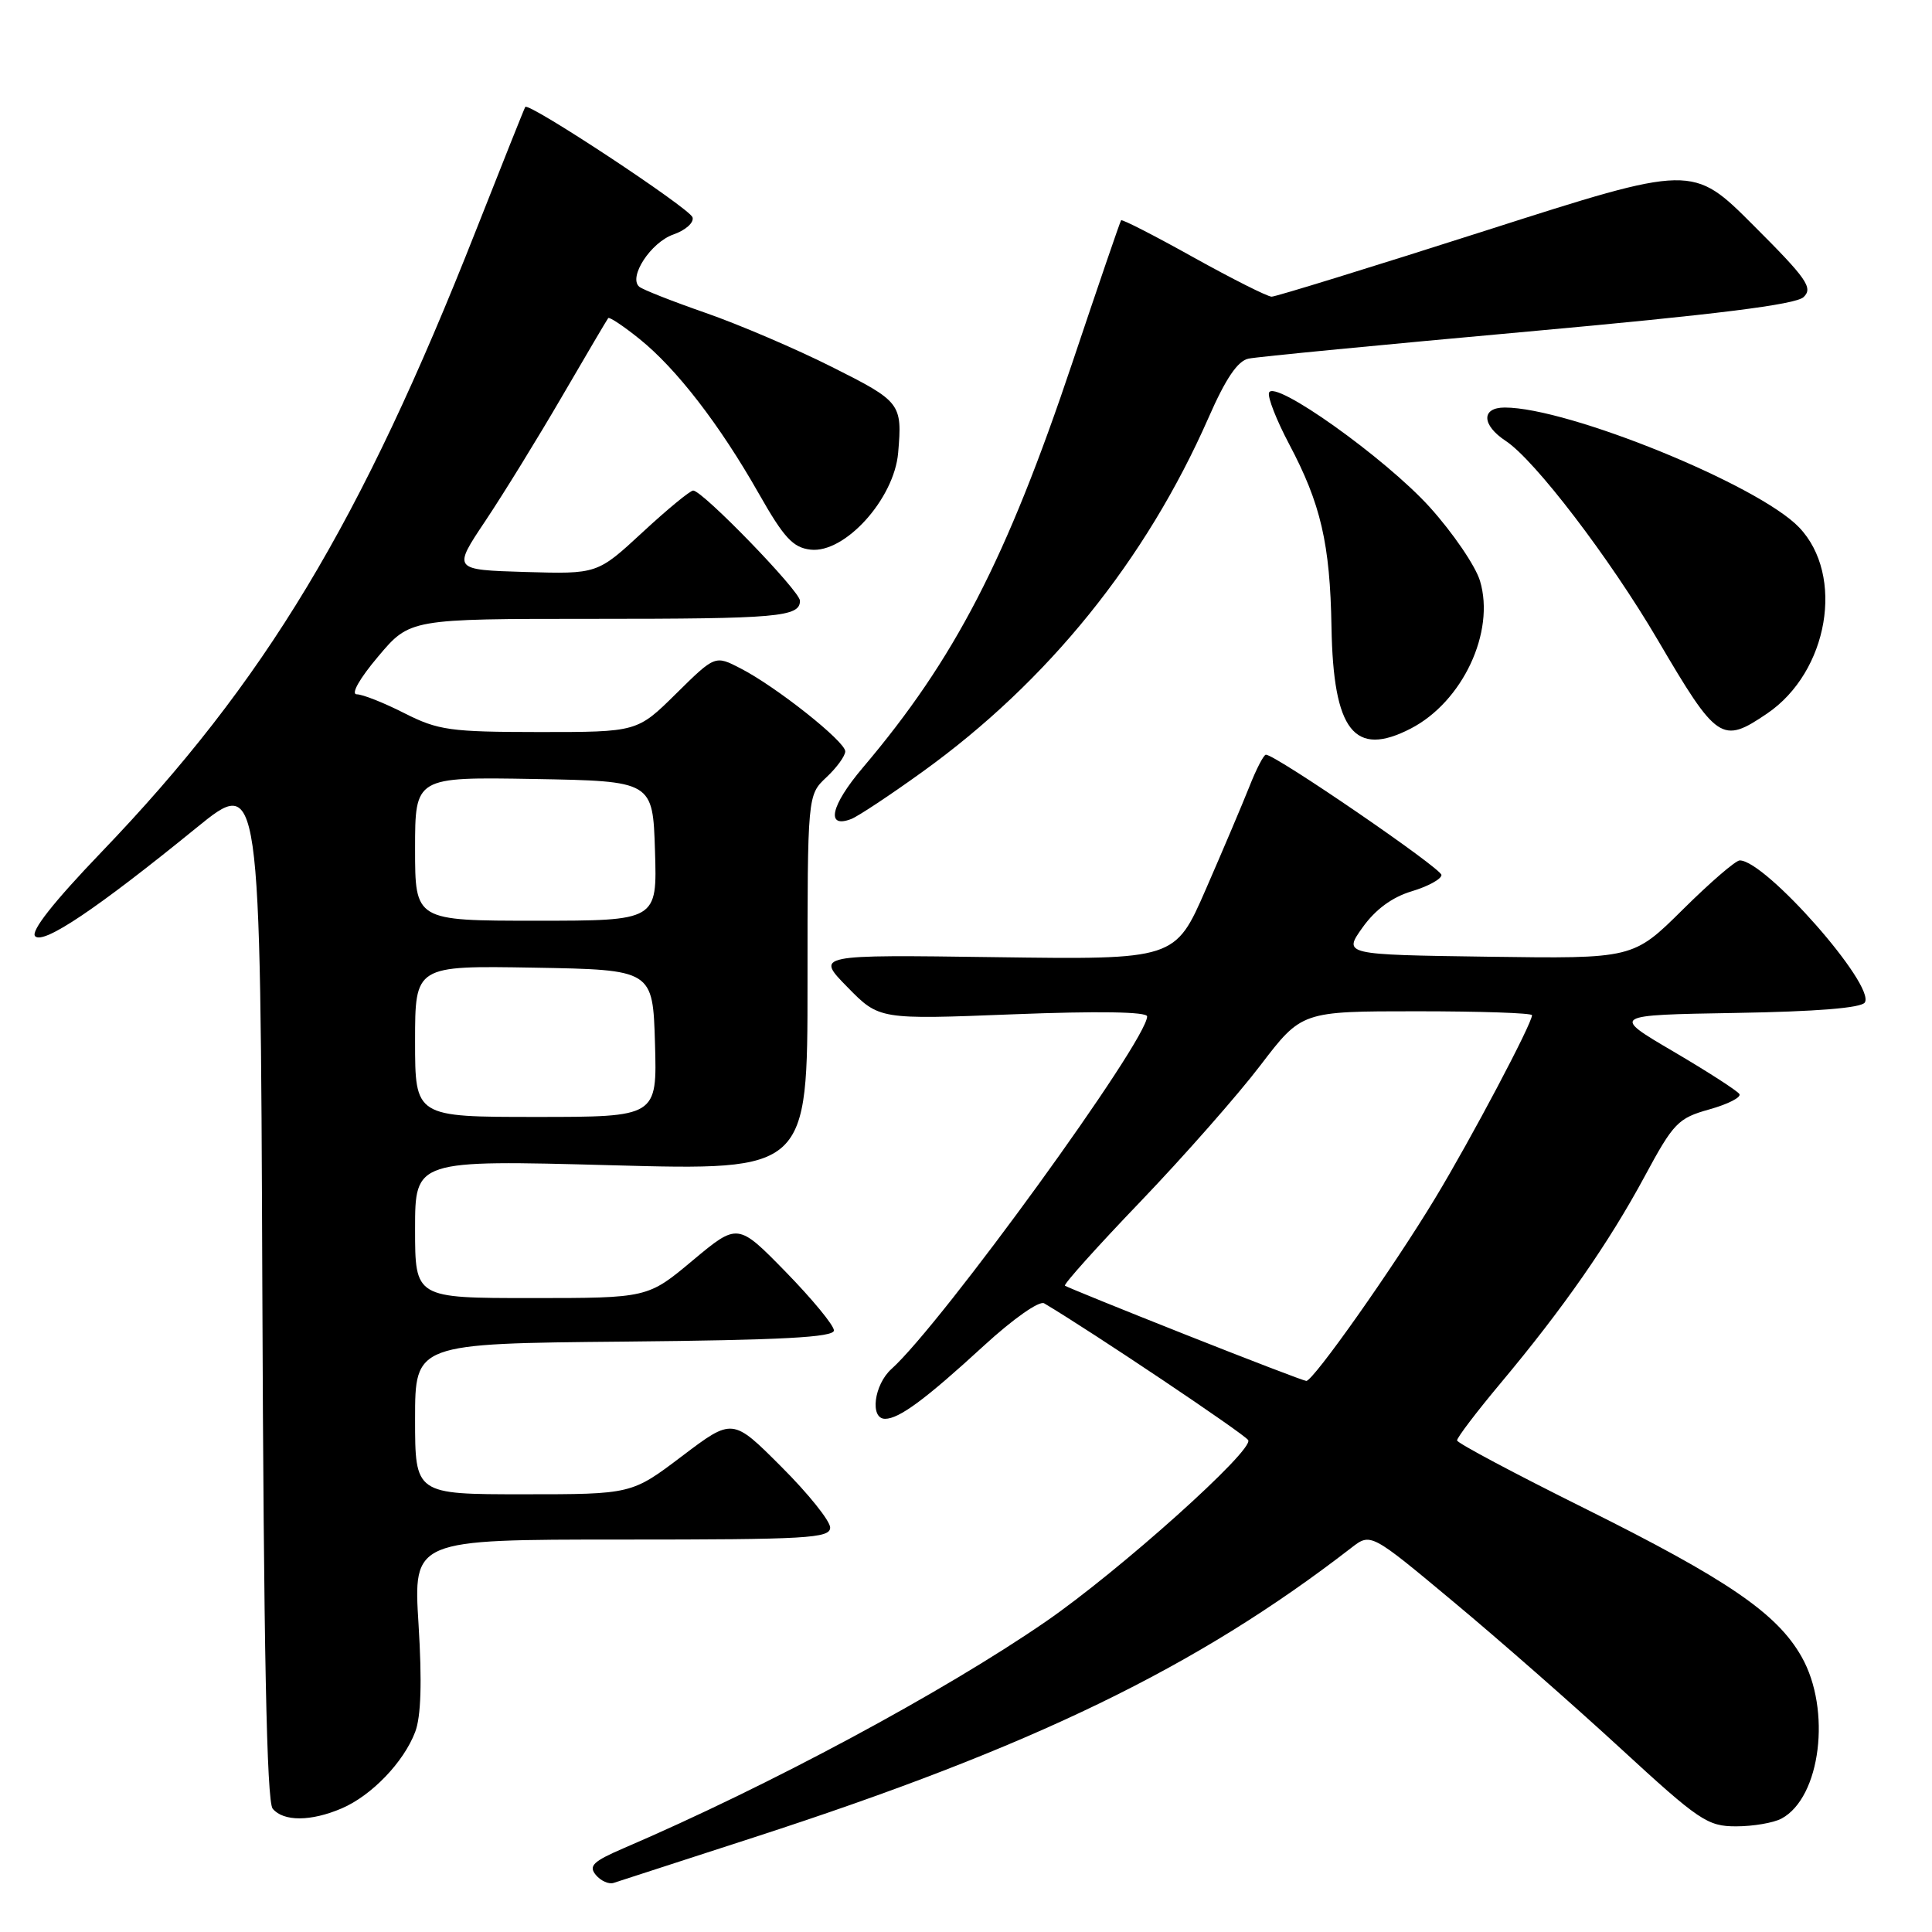 <?xml version="1.0" encoding="UTF-8" standalone="no"?>
<!DOCTYPE svg PUBLIC "-//W3C//DTD SVG 1.1//EN" "http://www.w3.org/Graphics/SVG/1.1/DTD/svg11.dtd" >
<svg xmlns="http://www.w3.org/2000/svg" xmlns:xlink="http://www.w3.org/1999/xlink" version="1.1" viewBox="0 0 256 256">
 <g >
 <path fill="currentColor"
d=" M 100.00 243.43 C 136.85 231.47 158.59 220.93 179.06 205.09 C 181.63 203.10 181.63 203.10 192.56 212.22 C 198.58 217.23 208.55 225.98 214.73 231.67 C 225.15 241.26 226.25 242.00 230.04 242.00 C 232.29 242.00 235.00 241.54 236.06 240.97 C 241.25 238.19 242.70 226.55 238.72 219.53 C 235.46 213.77 228.90 209.29 209.96 199.86 C 200.71 195.26 193.11 191.22 193.07 190.87 C 193.03 190.53 195.64 187.10 198.86 183.25 C 207.12 173.38 213.16 164.72 217.93 155.87 C 221.75 148.78 222.35 148.16 226.50 147.00 C 228.96 146.31 230.75 145.40 230.48 144.97 C 230.22 144.54 226.29 142.01 221.75 139.34 C 213.50 134.50 213.50 134.50 229.96 134.22 C 240.71 134.04 246.65 133.56 247.10 132.83 C 248.51 130.55 233.96 114.03 230.53 114.01 C 229.99 114.00 226.59 116.94 222.98 120.52 C 216.40 127.04 216.40 127.04 197.19 126.77 C 177.98 126.50 177.98 126.50 180.55 122.89 C 182.25 120.51 184.46 118.88 187.06 118.10 C 189.23 117.45 191.00 116.48 191.00 115.94 C 191.00 115.06 169.02 100.00 167.74 100.00 C 167.45 100.00 166.46 101.91 165.54 104.25 C 164.61 106.59 162.02 112.70 159.78 117.83 C 155.71 127.16 155.71 127.16 131.89 126.83 C 108.07 126.50 108.07 126.50 112.29 130.80 C 116.50 135.10 116.50 135.10 134.25 134.40 C 145.51 133.96 152.00 134.06 152.00 134.68 C 152.00 137.89 124.80 175.40 118.12 181.40 C 115.81 183.48 115.23 188.00 117.28 188.00 C 119.14 188.00 122.63 185.42 130.36 178.32 C 134.24 174.76 137.72 172.31 138.36 172.70 C 144.68 176.45 164.88 190.00 165.39 190.82 C 166.20 192.13 148.31 208.16 138.57 214.87 C 124.95 224.25 101.94 236.61 82.63 244.90 C 78.59 246.64 77.96 247.24 78.95 248.44 C 79.61 249.23 80.68 249.71 81.32 249.49 C 81.97 249.28 90.38 246.55 100.00 243.43 Z  M 45.28 239.62 C 49.23 237.93 53.49 233.50 55.01 229.50 C 55.79 227.47 55.93 222.87 55.46 215.25 C 54.76 204.00 54.76 204.00 82.38 204.00 C 106.98 204.00 110.00 203.83 110.00 202.41 C 110.00 201.53 107.09 197.90 103.53 194.35 C 97.07 187.88 97.07 187.88 90.38 192.94 C 83.70 198.00 83.70 198.00 69.35 198.00 C 55.00 198.00 55.00 198.00 55.00 188.02 C 55.00 178.03 55.00 178.03 82.75 177.77 C 103.64 177.57 110.50 177.20 110.50 176.29 C 110.50 175.62 107.63 172.14 104.13 168.55 C 97.76 162.03 97.76 162.03 91.79 167.01 C 85.83 172.00 85.83 172.00 70.41 172.00 C 55.00 172.00 55.00 172.00 55.00 162.85 C 55.00 153.70 55.00 153.70 81.00 154.40 C 107.00 155.11 107.00 155.11 107.00 130.23 C 107.00 105.35 107.00 105.35 109.50 103.00 C 110.88 101.71 112.00 100.16 112.00 99.56 C 112.00 98.25 102.84 90.98 98.12 88.56 C 94.75 86.82 94.75 86.82 89.59 91.91 C 84.44 97.00 84.44 97.00 71.47 97.00 C 59.63 96.99 58.07 96.77 53.58 94.50 C 50.87 93.12 48.04 92.00 47.27 92.00 C 46.46 92.00 47.64 89.91 50.10 87.00 C 54.31 82.00 54.31 82.00 78.57 82.00 C 103.10 82.00 106.00 81.75 106.00 79.60 C 106.00 78.32 93.09 65.00 91.85 65.00 C 91.45 65.00 88.42 67.49 85.13 70.54 C 79.15 76.07 79.15 76.07 69.57 75.79 C 59.98 75.50 59.98 75.50 64.33 69.00 C 66.72 65.42 71.29 58.00 74.49 52.50 C 77.69 47.00 80.44 42.34 80.59 42.15 C 80.74 41.96 82.61 43.20 84.73 44.91 C 89.63 48.84 95.37 56.28 100.54 65.39 C 103.87 71.26 105.07 72.56 107.40 72.83 C 111.94 73.35 118.48 66.12 119.01 60.00 C 119.57 53.46 119.37 53.21 110.25 48.63 C 105.44 46.21 97.90 42.99 93.50 41.46 C 89.10 39.93 85.14 38.37 84.70 37.99 C 83.23 36.72 86.24 32.11 89.23 31.07 C 90.86 30.50 91.99 29.48 91.76 28.79 C 91.36 27.58 70.05 13.51 69.60 14.17 C 69.48 14.35 66.55 21.70 63.08 30.50 C 47.81 69.26 35.14 90.31 13.43 112.92 C 7.09 119.53 4.02 123.42 4.66 124.06 C 5.77 125.17 12.84 120.42 26.00 109.71 C 34.50 102.79 34.50 102.79 34.76 170.55 C 34.94 218.58 35.34 238.70 36.13 239.66 C 37.56 241.38 41.20 241.37 45.28 239.62 Z  M 122.23 102.27 C 138.85 90.31 151.83 74.23 160.14 55.34 C 162.41 50.16 164.00 47.81 165.44 47.52 C 166.57 47.28 183.25 45.67 202.50 43.93 C 227.46 41.67 237.92 40.36 238.98 39.37 C 240.27 38.15 239.42 36.93 232.36 29.88 C 224.27 21.78 224.27 21.78 196.88 30.55 C 181.82 35.37 169.05 39.31 168.50 39.31 C 167.95 39.31 163.29 36.96 158.14 34.10 C 153.00 31.23 148.68 29.02 148.55 29.19 C 148.42 29.36 145.52 37.83 142.11 48.00 C 133.35 74.14 126.51 87.35 114.31 101.74 C 110.07 106.74 109.38 109.84 112.80 108.52 C 113.68 108.18 117.93 105.37 122.23 102.27 Z  M 186.93 96.54 C 193.80 92.99 198.14 83.74 196.11 76.98 C 195.52 75.00 192.51 70.59 189.44 67.19 C 183.56 60.70 168.78 50.17 168.15 52.04 C 167.95 52.64 169.15 55.69 170.80 58.81 C 175.02 66.77 176.24 72.03 176.43 83.12 C 176.67 96.85 179.45 100.40 186.93 96.54 Z  M 234.16 94.54 C 242.28 89.02 244.47 76.24 238.39 69.88 C 233.02 64.26 207.82 54.00 199.39 54.00 C 196.25 54.00 196.32 56.32 199.51 58.42 C 203.35 60.93 213.29 73.94 219.65 84.78 C 227.53 98.20 228.15 98.62 234.16 94.54 Z  M 157.00 176.81 C 148.47 173.43 141.33 170.53 141.11 170.36 C 140.90 170.19 145.41 165.16 151.15 159.18 C 156.88 153.20 164.02 145.09 167.02 141.15 C 172.48 134.00 172.48 134.00 187.74 134.00 C 196.13 134.00 203.00 134.23 203.00 134.52 C 203.00 135.64 194.91 150.93 190.16 158.78 C 184.58 168.02 174.00 183.01 173.09 182.98 C 172.77 182.97 165.53 180.19 157.00 176.81 Z  M 55.00 137.97 C 55.00 127.95 55.00 127.95 70.75 128.22 C 86.50 128.50 86.50 128.50 86.79 138.25 C 87.07 148.00 87.07 148.00 71.04 148.00 C 55.00 148.00 55.00 148.00 55.00 137.97 Z  M 55.00 112.47 C 55.00 102.95 55.00 102.95 70.75 103.22 C 86.50 103.50 86.50 103.50 86.79 112.75 C 87.08 122.00 87.08 122.00 71.04 122.00 C 55.00 122.00 55.00 122.00 55.00 112.47 Z "/>
</g>
</svg>